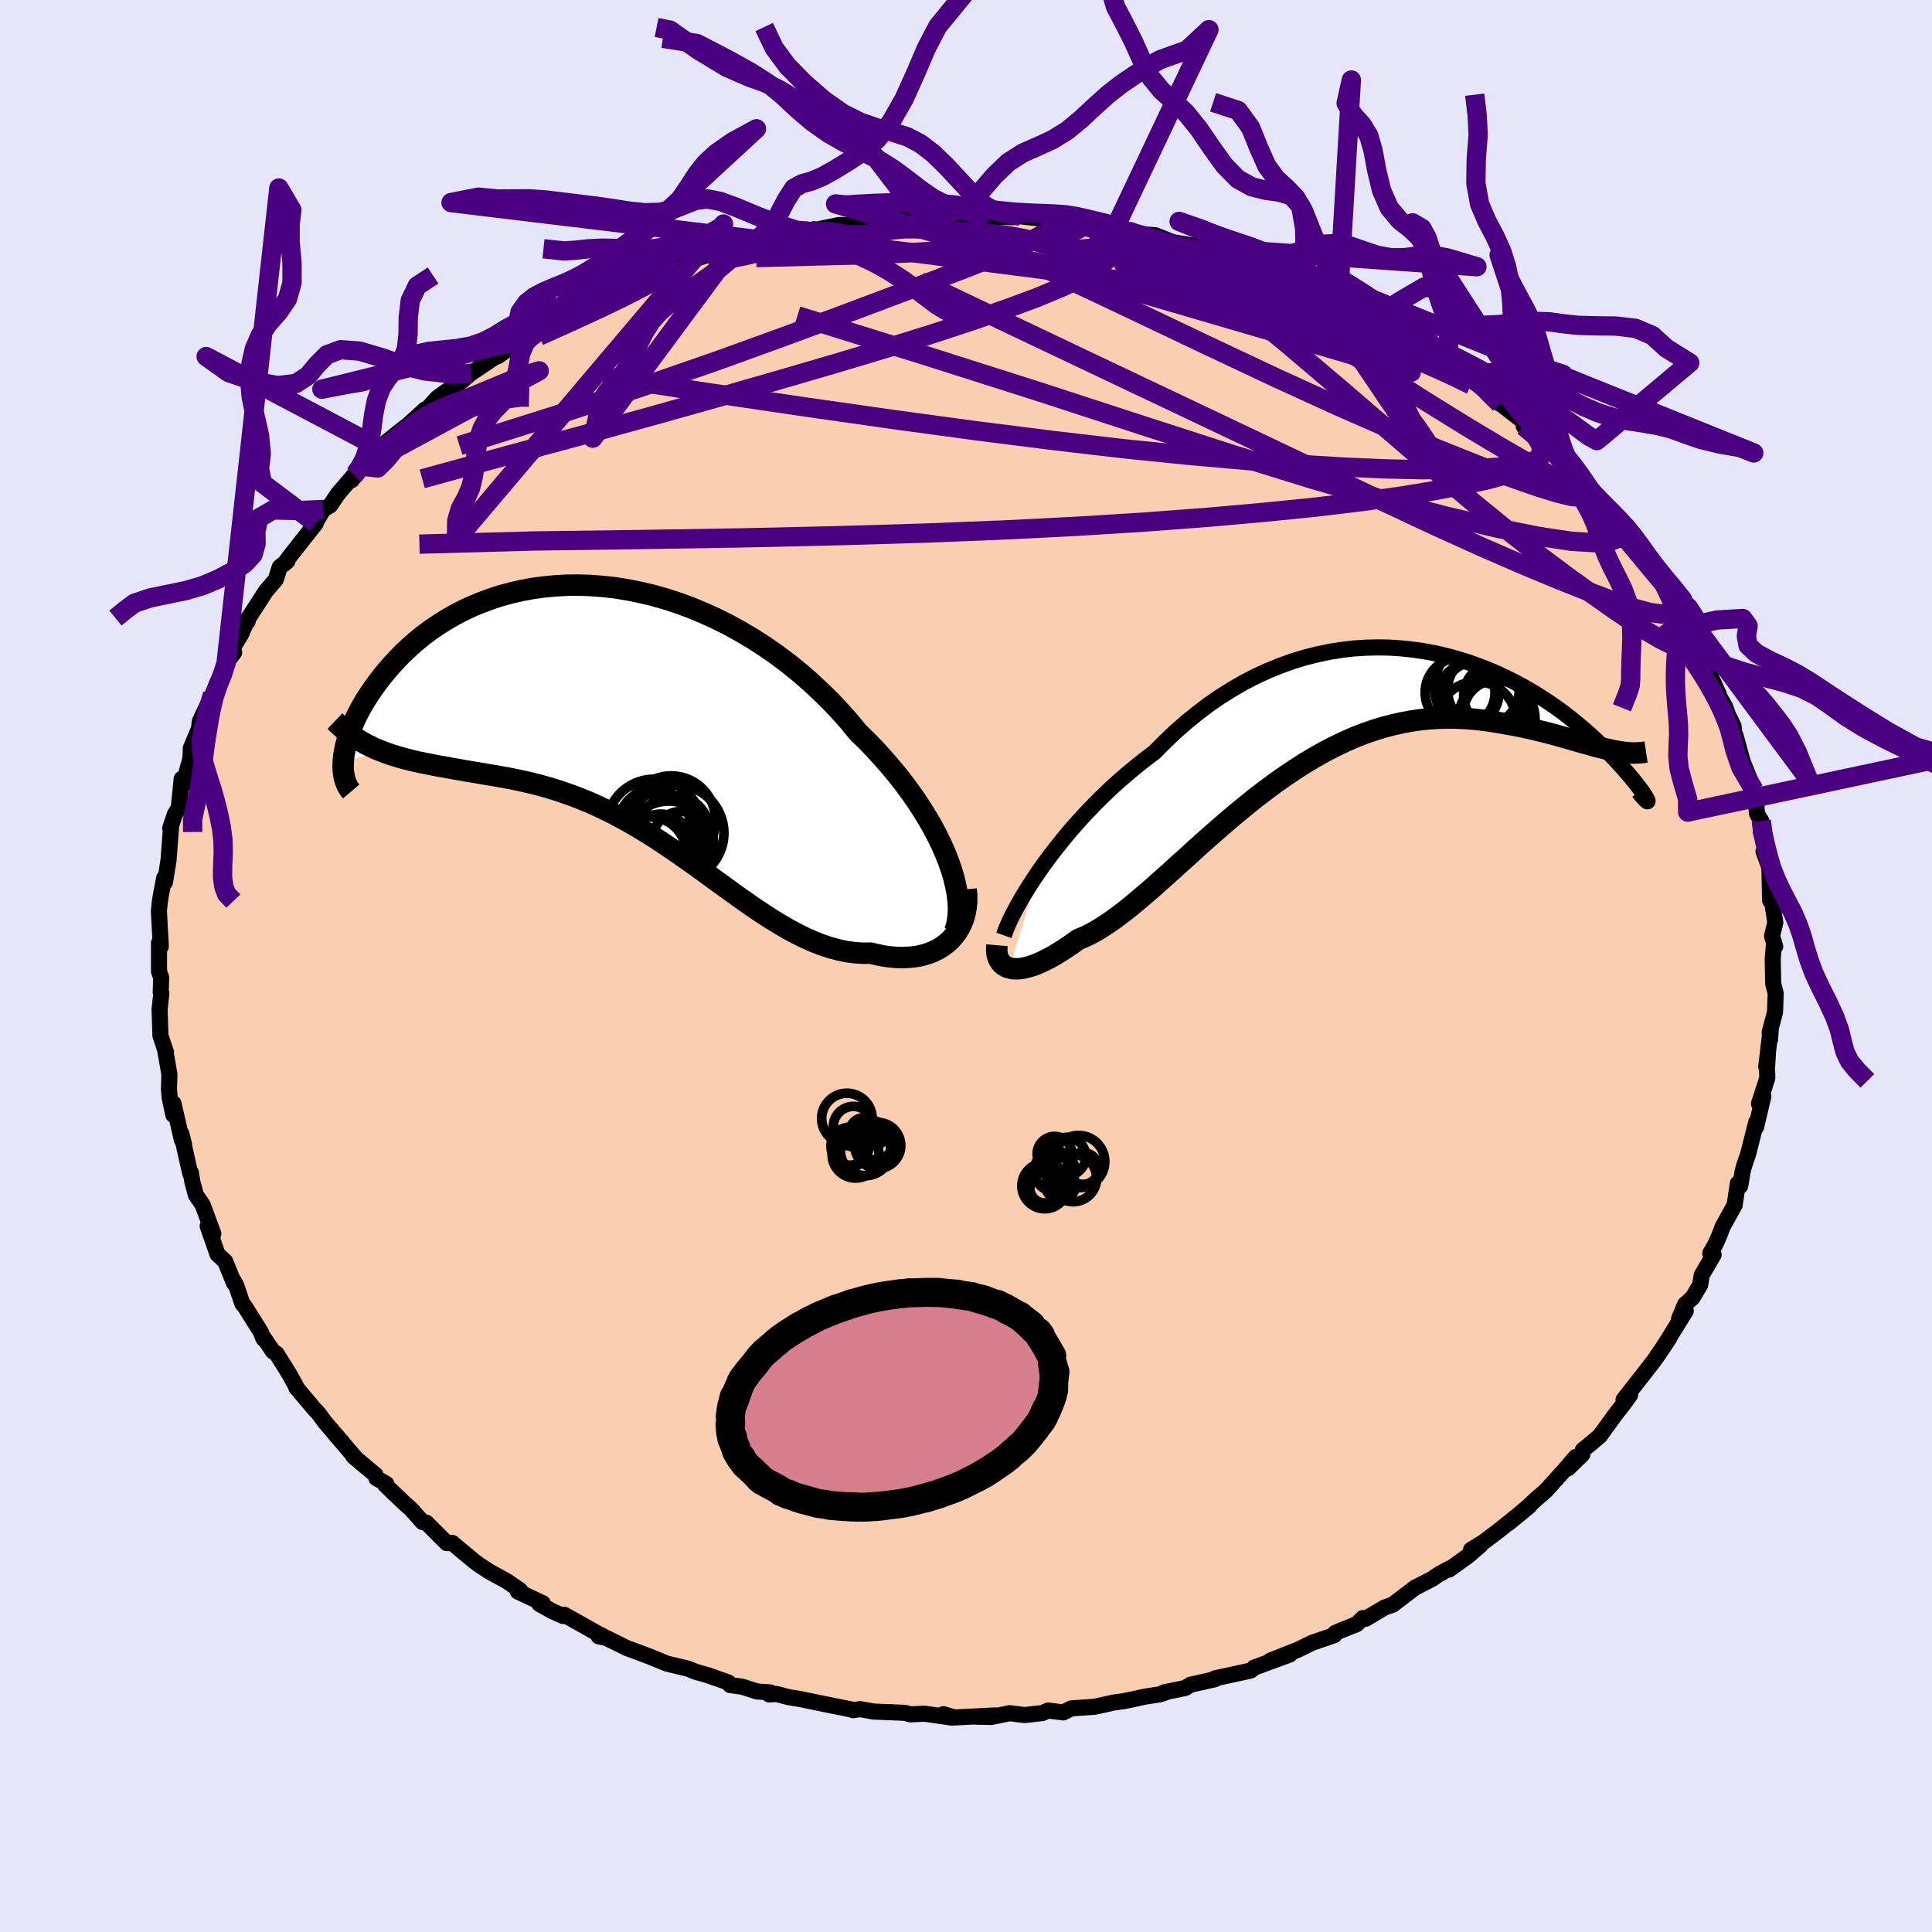 <svg viewBox="-100 -100 200 200" xmlns="http://www.w3.org/2000/svg" width="500" height="500" id="face-svg">
    <defs>
      <clipPath id="leftEyeClipPath">
        <polyline points="34.51,15.23 34.17,14.36 33.78,13.48 33.34,12.58 32.87,11.68 32.34,10.77 31.78,9.86 31.18,8.94 30.54,8.03 29.87,7.12 29.16,6.22 28.41,5.32 27.63,4.43 26.83,3.55 25.99,2.69 25.12,1.84 24.21,0.73 23.25,-0.35 22.25,-1.41 21.2,-2.43 20.12,-3.43 19.01,-4.39 17.86,-5.32 16.68,-6.2 15.47,-7.04 14.24,-7.83 12.99,-8.57 11.72,-9.27 10.44,-9.91 9.14,-10.5 7.84,-11.04 6.53,-11.52 5.22,-11.95 3.91,-12.32 2.6,-12.63 1.3,-12.89 0.01,-13.1 -1.27,-13.24 -2.53,-13.34 -3.78,-13.38 -5.01,-13.37 -6.21,-13.3 -7.39,-13.19 -8.55,-13.03 -9.68,-12.82 -10.78,-12.57 -11.85,-12.28 -12.88,-11.94 -13.88,-11.57 -14.85,-11.17 -15.78,-10.73 -16.68,-10.26 -17.54,-9.76 -18.36,-9.24 -19.15,-8.7 -19.9,-8.14 -20.61,-7.56 -21.28,-6.97 -21.91,-6.38 -22.51,-5.77 -23.08,-5.16 -23.61,-4.55 -24.11,-3.94 -24.57,-3.34 -25.01,-2.74 -25.41,-2.15 -25.79,-1.57 -26.13,-1 -26.45,-0.43 -26.74,0.13 -27,0.68 -27.23,1.22 -27.43,1.75 -27.61,2.26 -27.76,2.76 -27.89,3.24 -27.99,3.71 -28.07,4.16 -28.12,4.59 -28.15,5 -24.34,3.75 -23.8,3.96 -23.24,4.16 -22.66,4.34 -22.08,4.51 -21.47,4.67 -20.86,4.82 -20.23,4.96 -19.59,5.09 -18.94,5.22 -18.28,5.35 -17.6,5.47 -16.92,5.59 -16.23,5.71 -15.52,5.84 -14.8,5.96 -14.07,6.08 -13.33,6.21 -12.57,6.33 -11.8,6.47 -11.02,6.61 -10.23,6.77 -9.43,6.94 -8.62,7.13 -7.8,7.34 -6.98,7.57 -6.15,7.82 -5.31,8.1 -4.46,8.4 -3.62,8.72 -2.77,9.07 -1.91,9.45 -1.05,9.86 -0.19,10.28 0.67,10.74 1.54,11.22 2.4,11.72 3.27,12.25 4.14,12.8 5.01,13.37 5.87,13.95 6.74,14.55 7.61,15.16 8.48,15.78 9.35,16.41 10.21,17.04 11.08,17.67 11.95,18.3 12.81,18.92 13.68,19.53 14.54,20.13 15.4,20.7 16.27,21.26 17.13,21.78 17.99,22.28 18.85,22.74 19.7,23.16 20.56,23.54 21.41,23.87 22.26,24.15 23.11,24.38 23.95,24.56 24.79,24.67 25.63,24.73 26.46,24.72 27.12,24.88 27.77,25.01 28.42,25.1 29.04,25.16 29.66,25.18 30.26,25.16 30.84,25.11 31.4,25.03 31.94,24.9 32.46,24.74 32.96,24.54 33.44,24.3 33.88,24.03 34.3,23.72 34.69,23.37" />
      </clipPath>
      <clipPath id="rightEyeClipPath">
        <polyline points="-34.34,16.42 -33.75,15.59 -33.12,14.74 -32.46,13.89 -31.77,13.03 -31.05,12.16 -30.29,11.3 -29.51,10.45 -28.7,9.6 -27.86,8.76 -27,7.93 -26.11,7.12 -25.2,6.33 -24.27,5.56 -23.33,4.81 -22.36,4.08 -21.29,3 -20.2,1.96 -19.07,0.97 -17.92,0.04 -16.75,-0.85 -15.56,-1.67 -14.35,-2.43 -13.12,-3.14 -11.88,-3.78 -10.62,-4.36 -9.36,-4.87 -8.09,-5.33 -6.82,-5.72 -5.55,-6.04 -4.28,-6.31 -3.01,-6.51 -1.75,-6.66 -0.5,-6.74 0.74,-6.77 1.97,-6.75 3.19,-6.67 4.39,-6.54 5.57,-6.37 6.73,-6.15 7.86,-5.89 8.98,-5.58 10.06,-5.25 11.12,-4.87 12.16,-4.47 13.16,-4.04 14.13,-3.58 15.07,-3.11 15.98,-2.61 16.86,-2.1 17.7,-1.57 18.51,-1.04 19.29,-0.5 20.03,0.04 20.73,0.59 21.4,1.13 22.04,1.67 22.65,2.2 23.22,2.72 23.75,3.24 24.26,3.73 24.73,4.21 25.18,4.68 25.59,5.12 25.98,5.55 26.33,5.95 26.67,6.33 26.97,6.69 27.25,7.03 27.5,7.34 27.73,7.64 27.93,7.91 28.11,8.15 28.26,8.37 28.39,8.57 28.49,8.73 28.57,8.87 28.63,8.99 28.66,9.07 28.68,9.13 24.37,3.74 23.85,3.61 23.32,3.48 22.77,3.32 22.2,3.16 21.61,3 21,2.82 20.37,2.64 19.73,2.46 19.07,2.27 18.39,2.09 17.7,1.92 16.99,1.74 16.26,1.58 15.52,1.42 14.76,1.27 13.97,1.13 13.17,0.99 12.35,0.86 11.52,0.75 10.66,0.66 9.79,0.59 8.9,0.55 7.99,0.54 7.07,0.56 6.14,0.62 5.19,0.71 4.23,0.85 3.26,1.03 2.28,1.25 1.29,1.51 0.29,1.82 -0.71,2.17 -1.73,2.57 -2.74,3.02 -3.76,3.51 -4.79,4.04 -5.81,4.62 -6.84,5.23 -7.86,5.89 -8.89,6.58 -9.91,7.3 -10.92,8.05 -11.94,8.83 -12.94,9.64 -13.94,10.46 -14.93,11.3 -15.91,12.15 -16.88,13 -17.84,13.86 -18.78,14.72 -19.72,15.56 -20.63,16.39 -21.54,17.2 -22.42,17.99 -23.3,18.75 -24.15,19.47 -24.98,20.16 -25.8,20.8 -26.59,21.39 -27.37,21.92 -28.12,22.4 -28.85,22.82 -29.56,23.17 -30.25,23.46 -30.87,23.9 -31.47,24.31 -32.06,24.69 -32.62,25.04 -33.17,25.35 -33.7,25.62 -34.2,25.86 -34.68,26.06 -35.14,26.22 -35.58,26.35 -35.99,26.44 -36.38,26.49 -36.74,26.5 -37.07,26.48 -37.38,26.41" />
      </clipPath>
      <filter id="fuzzy">
        <feTurbulence id="turbulence" baseFrequency="0.05" numOctaves="3" type="noise" result="noise" />
        <feDisplacementMap in="SourceGraphic" in2="noise" scale="2" />
      </filter>
      <linearGradient id="rainbowGradient" x1="0%" y1="0%" x2="100%" y2="0%">
        <stop offset="0%" style="stop-color: [object Object]; stop-opacity: 1" />
        <stop offset="50%" style="stop-color: [object Object]; stop-opacity: 1" />
        <stop offset="100%" style="stop-color: [object Object]; stop-opacity: 1" />
      </linearGradient>
    </defs>
    <rect x="-100" y="-100" width="100%" height="100%" fill="rgb(230, 230, 250)" />
    <polyline id="faceContour" points="83.51,-0.75 83.56,1.84 83.82,2.83 83.75,4.78 83.2,6.84 83.23,7.63 83.32,6.38 82.84,10.41 83.01,9.1 82.92,10.56 82.95,11.6 82.09,14.25 82.54,13.5 81.79,16.67 81.81,16.15 80.97,19.45 80.54,20.72 80.38,21.33 80.23,22.28 80.14,22.78 79.9,22.51 79.57,24.75 78.34,26.96 77.98,27.91 77.6,28.77 77.05,29.73 77.39,29.9 76.16,32.01 76,33.01 75.21,34.34 74.43,35.04 73.82,36.51 74.51,35.71 72.46,39.01 71.5,40.48 72.8,38.53 71.21,40.87 69.92,42.53 68.07,44.89 68.75,44.4 68.05,45.37 67.28,46.35 65.61,48.65 64.6,49.5 63.85,50.11 63.81,50.55 62.35,51.98 63.12,50.83 61.93,52.21 60.01,54.33 58.99,55.21 58.1,56.04 56.17,57.67 58.31,55.91 55.11,58.48 53.54,59.66 52.28,60.43 53.26,59.96 51.97,61.07 50.01,62.48 50.02,62.38 48.82,63.05 48.29,63.43 46.46,64.37 44.17,66.12 43.35,66.4 41.38,67.57 41.08,67.5 40.45,68.13 38.78,68.8 38.21,69.05 38.13,69.27 35.83,70.06 34.36,70.78 31.5,71.91 33.51,71.28 29.83,72.63 29.85,72.64 29.46,72.94 25.75,73.75 25.75,73.84 23.25,74.4 22.7,74.74 20.5,75.19 20.7,75.19 20.07,75.4 18.48,75.64 17.51,75.86 16.23,76.12 15.33,76.24 13.27,76.69 10.9,76.85 10.07,77.27 8.5,77.07 7.9,77.34 6.06,77.54 4.51,77.35 2.62,77.74 1.03,77.71 3.06,77.58 -1.19,77.79 -2.35,77.45 -1.44,77.81 -4.31,77.4 -5.75,77.47 -6.34,77.31 -6.84,77.29 -9.55,77.18 -10.95,76.93 -11.71,77.04 -11.58,77.02 -14.81,76.37 -17.14,75.89 -18.36,75.69 -19.61,75.36 -20.38,75.41 -20.25,75.2 -21.64,75.1 -23.16,74.61 -24.41,74.44 -24.62,74.16 -26.72,73.42 -28,73.06 -28.78,72.74 -30.95,72.22 -32.81,71.46 -34.63,70.78 -35.12,70.6 -37.25,69.55 -38.03,69.39 -37.6,69.36 -37.93,69.21 -41.58,67.16 -41.71,67.29 -42.88,66.76 -44.16,66.04 -43.81,65.97 -46.4,64.75 -46.15,64.63 -47.52,63.69 -49.34,62.69 -50.41,61.99 -50.88,61.64 -52.15,60.59 -53.18,59.72 -53.75,59.74 -55.86,57.63 -56.26,57.56 -57.44,56.23 -58.16,55.59 -60.12,53.72 -60.01,53.61 -61.03,53.02 -61.13,52.68 -63.41,50.77 -63.23,50.89 -65.4,48.36 -64.53,49.35 -66.34,47.25 -67.05,46.29 -67.5,45.81 -69.33,43.64 -69.37,43.47 -70.12,42.13 -71.37,40.13 -71.73,39.91 -72.87,38.24 -72.72,38.59 -73.02,37.85 -74.63,35.29 -74.91,34.95 -75.57,33.02 -75.78,32.64 -75.78,32.82 -76.69,30.57 -77.48,29.85 -78.5,26.93 -78.01,28.04 -77.92,27.7 -79.03,24.71 -79.72,23.71 -80.1,22.3 -80.23,21.41 -80.31,21.47 -81.23,17.36 -80.95,18.44 -81.18,17.98 -82.04,14.22 -82.06,15.41 -82.44,13.61 -82.51,12.69 -82.46,11.26 -82.72,9.72 -82.87,8.94 -82.81,8.94 -83.39,7.22 -83.48,4.49 -83.3,2.85 -83.36,2.76 -83.32,1.18 -83.54,0.57 -83.54,-2.39 -83.35,-2.03 -83.45,-3.77 -83.55,-5.68 -83.47,-6.5 -83.34,-7.38 -83.19,-8.12 -83,-9.12 -82.92,-8.67 -82.55,-10.97 -82.29,-14.46 -82.38,-14.27 -81.89,-15.73 -81.5,-16.33 -81.19,-19.38 -81.06,-18.72 -80.3,-21.41 -80.25,-22.18 -80.25,-22.54 -78.84,-25.91 -79.39,-24.64 -79.31,-25.33 -77.99,-28.13 -77.51,-29.3 -77.12,-29.8 -76.6,-31.34 -75.76,-32.46 -76.14,-32.53 -75.02,-34.39 -74.33,-35.99 -74.36,-35.67 -74.4,-35.83 -72.48,-38.8 -71.45,-40.01 -71.04,-41.3 -70.24,-41.93 -70.57,-41.63 -70.02,-42.38 -67.31,-45.82 -67.55,-45.53 -66.53,-47.26 -65.82,-47.68 -65.02,-48.87 -63.35,-50.82 -63.6,-50.29 -62.45,-51.74 -61.9,-51.86 -60.41,-53.46 -60.3,-54 -58.05,-55.79 -58.35,-55.47 -56,-57.61 -55.98,-57.43 -54.75,-58.8 -54.26,-59.16 -52.91,-60.1 -52.93,-59.93 -51.24,-61.37 -50.53,-61.84 -48.69,-63.08 -48.49,-63.11 -46.33,-64.61 -45.83,-64.82 -45.12,-65.04 -41.7,-67.19 -44.46,-65.91 -41.33,-67.71 -41.74,-67.16 -40.07,-68.01 -37.63,-69.33 -38.64,-68.77 -36.39,-70.01 -35.6,-70.16 -33.52,-71.24 -32.42,-71.61 -31.45,-71.94 -30.6,-72.05 -29.29,-72.77 -25.69,-73.96 -26.65,-73.72 -24.96,-73.86 -24.42,-74.08 -24.21,-74.11 -21.58,-75.2 -18.9,-75.52 -16.97,-75.91 -16.35,-76.07 -15.73,-76.27 -16.41,-76.04 -13.13,-76.71 -12.34,-76.7 -10.93,-76.96 -8.44,-77.28 -8.05,-77.38 -5.25,-77.5 -4.47,-77.7 -3.23,-77.72 -3.03,-77.57 -1.73,-77.53 1.03,-77.51 3.44,-77.52 0.59,-77.68 4.82,-77.51 5.63,-77.61 8.04,-77.34 8.41,-77.42 11.23,-77.06 10.85,-76.86 11.93,-76.83 12.7,-76.92 14.27,-76.5 15.87,-76.26 15.71,-76.17 17.11,-76.16 17.93,-75.79 19.62,-75.64 21.44,-74.92 24.75,-74.38 25.07,-74.01 26.98,-73.48 28.04,-73.23 28.51,-73.01 31.39,-72.17 31.37,-72.13 32.08,-71.67 34.4,-70.74 35.83,-70.35 33.77,-71.23 35.89,-70.11 37.62,-69.22 39.83,-68.21 40.69,-67.72 41.76,-67.2 42.39,-66.82 43.17,-66.47 43.34,-66.38 46.83,-64.1 47.78,-63.72 48.03,-63.84 49.88,-62.28 50.2,-61.95 50.24,-61.96 53.31,-59.98 54.22,-59.11 54,-59.23 55.27,-58.2 54.87,-58.56 57.74,-56.34 57.74,-55.88 59.47,-54.68 60.11,-54.13 62.34,-51.95 62.25,-51.84 63.02,-50.94 63.95,-50.29 64.4,-49.29 64.58,-49.09 65.89,-47.79 67.13,-46.27 67.93,-45.45 68.74,-44.77 69,-44.12 69.63,-42.8 70.74,-41.25 72.25,-39.65 72.29,-39.47 73.51,-37.6 73.95,-36.34 74.75,-35.16 74.69,-34.76 75.27,-33.66 76.12,-32.03 76.11,-32.19 76.26,-32.09 76.95,-30.29 77.92,-28.14 77.67,-28.44 78.59,-26.83 78.88,-26 79.46,-24.83 79.59,-23.41 79.66,-23.86 80.4,-21.16 81.59,-18.2 81.76,-17.43 81.88,-15.81 82.01,-15.54 82.33,-15.02 82.29,-13.87 82.91,-11.78 82.56,-11.85 83.17,-10.2 83.24,-6.78 83.24,-8.47 83.41,-6.91 83.78,-4.5 83.44,-3.1 83.77,-2.03 83.65,-2.35 83.51,-0.75 83.56,1.84" fill="rgb(251, 206, 177)" stroke="black" stroke-width="1.667" stroke-linejoin="round" filter="url(#fuzzy)" />
    <g transform="translate(41.88 -26.21)">
      <polyline id="rightCountour" points="-34.34,16.42 -33.75,15.59 -33.12,14.74 -32.46,13.89 -31.77,13.03 -31.05,12.16 -30.29,11.3 -29.51,10.45 -28.7,9.6 -27.86,8.76 -27,7.93 -26.11,7.12 -25.2,6.33 -24.27,5.56 -23.33,4.81 -22.36,4.08 -21.29,3 -20.2,1.96 -19.07,0.97 -17.92,0.04 -16.75,-0.85 -15.56,-1.67 -14.35,-2.43 -13.12,-3.14 -11.88,-3.78 -10.62,-4.36 -9.36,-4.87 -8.09,-5.33 -6.82,-5.72 -5.55,-6.04 -4.28,-6.31 -3.01,-6.51 -1.75,-6.66 -0.5,-6.74 0.74,-6.77 1.97,-6.75 3.19,-6.67 4.39,-6.54 5.57,-6.37 6.73,-6.15 7.86,-5.89 8.98,-5.58 10.06,-5.25 11.12,-4.87 12.16,-4.47 13.16,-4.04 14.13,-3.58 15.07,-3.11 15.98,-2.61 16.86,-2.1 17.7,-1.57 18.51,-1.04 19.29,-0.5 20.03,0.04 20.73,0.59 21.4,1.13 22.04,1.67 22.65,2.2 23.22,2.72 23.75,3.24 24.26,3.73 24.73,4.21 25.18,4.68 25.59,5.12 25.98,5.55 26.33,5.95 26.67,6.33 26.97,6.69 27.25,7.03 27.5,7.34 27.73,7.64 27.93,7.91 28.11,8.15 28.26,8.37 28.39,8.57 28.49,8.73 28.57,8.87 28.63,8.99 28.66,9.07 28.68,9.13 24.37,3.74 23.85,3.61 23.32,3.48 22.77,3.32 22.2,3.16 21.61,3 21,2.82 20.37,2.64 19.73,2.46 19.07,2.27 18.39,2.09 17.7,1.92 16.99,1.74 16.26,1.58 15.52,1.42 14.76,1.27 13.97,1.13 13.17,0.99 12.35,0.86 11.52,0.75 10.66,0.66 9.79,0.59 8.9,0.55 7.99,0.54 7.07,0.56 6.14,0.62 5.19,0.71 4.23,0.85 3.26,1.03 2.28,1.25 1.29,1.51 0.29,1.82 -0.71,2.17 -1.73,2.57 -2.74,3.02 -3.76,3.51 -4.79,4.04 -5.81,4.62 -6.84,5.23 -7.86,5.89 -8.89,6.58 -9.91,7.3 -10.92,8.05 -11.94,8.83 -12.94,9.64 -13.94,10.46 -14.93,11.3 -15.91,12.15 -16.88,13 -17.84,13.86 -18.78,14.72 -19.72,15.56 -20.63,16.39 -21.54,17.2 -22.42,17.99 -23.3,18.75 -24.15,19.47 -24.98,20.16 -25.8,20.8 -26.59,21.39 -27.37,21.92 -28.12,22.4 -28.85,22.82 -29.56,23.17 -30.25,23.46 -30.87,23.9 -31.47,24.31 -32.06,24.69 -32.62,25.04 -33.17,25.35 -33.7,25.62 -34.2,25.86 -34.68,26.06 -35.14,26.22 -35.58,26.35 -35.99,26.44 -36.38,26.49 -36.74,26.5 -37.07,26.48 -37.38,26.41" fill="white" stroke="white" stroke-width="0" stroke-linejoin="round" filter="url(#fuzzy)" />
    </g>
    <g transform="translate(-36.32 -26.05)">
      <polyline id="leftCountour" points="34.51,15.23 34.17,14.36 33.78,13.48 33.34,12.58 32.87,11.68 32.34,10.77 31.78,9.86 31.18,8.94 30.54,8.03 29.87,7.12 29.16,6.22 28.41,5.32 27.63,4.43 26.83,3.55 25.99,2.69 25.12,1.84 24.21,0.73 23.25,-0.35 22.25,-1.41 21.2,-2.43 20.12,-3.43 19.01,-4.39 17.86,-5.32 16.68,-6.2 15.47,-7.04 14.24,-7.83 12.99,-8.57 11.72,-9.27 10.44,-9.91 9.14,-10.5 7.84,-11.04 6.53,-11.52 5.22,-11.95 3.91,-12.32 2.6,-12.63 1.3,-12.89 0.01,-13.1 -1.27,-13.24 -2.53,-13.34 -3.78,-13.38 -5.01,-13.37 -6.21,-13.3 -7.39,-13.19 -8.55,-13.03 -9.68,-12.82 -10.78,-12.57 -11.85,-12.28 -12.88,-11.94 -13.88,-11.57 -14.85,-11.17 -15.78,-10.73 -16.68,-10.26 -17.54,-9.76 -18.36,-9.24 -19.15,-8.7 -19.9,-8.14 -20.61,-7.56 -21.28,-6.97 -21.91,-6.38 -22.51,-5.77 -23.08,-5.16 -23.61,-4.55 -24.11,-3.94 -24.57,-3.34 -25.01,-2.74 -25.41,-2.15 -25.79,-1.57 -26.13,-1 -26.45,-0.43 -26.74,0.13 -27,0.68 -27.23,1.22 -27.43,1.75 -27.61,2.26 -27.76,2.76 -27.89,3.24 -27.99,3.71 -28.07,4.16 -28.12,4.59 -28.15,5 -24.34,3.75 -23.8,3.96 -23.24,4.16 -22.66,4.34 -22.08,4.51 -21.47,4.67 -20.86,4.82 -20.23,4.96 -19.59,5.09 -18.94,5.22 -18.28,5.35 -17.6,5.47 -16.92,5.59 -16.23,5.71 -15.52,5.84 -14.8,5.96 -14.07,6.08 -13.33,6.21 -12.57,6.33 -11.8,6.47 -11.02,6.61 -10.23,6.77 -9.43,6.94 -8.62,7.13 -7.8,7.34 -6.98,7.57 -6.15,7.82 -5.31,8.1 -4.46,8.4 -3.62,8.72 -2.77,9.07 -1.91,9.45 -1.05,9.86 -0.19,10.28 0.67,10.74 1.54,11.22 2.4,11.72 3.27,12.25 4.14,12.8 5.01,13.37 5.87,13.95 6.74,14.55 7.61,15.16 8.48,15.78 9.35,16.41 10.21,17.04 11.08,17.67 11.95,18.3 12.81,18.92 13.68,19.53 14.54,20.13 15.4,20.7 16.27,21.26 17.13,21.78 17.99,22.28 18.85,22.74 19.7,23.16 20.56,23.54 21.41,23.87 22.26,24.15 23.11,24.38 23.95,24.56 24.79,24.67 25.63,24.73 26.46,24.72 27.12,24.88 27.77,25.01 28.42,25.1 29.04,25.16 29.66,25.18 30.26,25.16 30.84,25.11 31.4,25.03 31.94,24.9 32.46,24.74 32.96,24.54 33.44,24.3 33.88,24.03 34.3,23.72 34.69,23.37" fill="white" stroke="white" stroke-width="0" stroke-linejoin="round" filter="url(#fuzzy)" />
    </g>
    <g transform="translate(41.88 -26.21)">
      <polyline id="rightUpper" points="-37.96,23.04 -37.8,22.59 -37.6,22.08 -37.35,21.52 -37.05,20.9 -36.7,20.24 -36.31,19.54 -35.88,18.8 -35.4,18.03 -34.89,17.24 -34.34,16.42 -33.75,15.59 -33.12,14.74 -32.46,13.89 -31.77,13.03 -31.05,12.16 -30.29,11.3 -29.51,10.45 -28.7,9.6 -27.86,8.76 -27,7.93 -26.11,7.12 -25.2,6.33 -24.27,5.56 -23.33,4.81 -22.36,4.08 -21.29,3 -20.2,1.96 -19.07,0.97 -17.92,0.04 -16.75,-0.85 -15.56,-1.67 -14.35,-2.43 -13.12,-3.14 -11.88,-3.78 -10.62,-4.36 -9.36,-4.87 -8.09,-5.33 -6.82,-5.72 -5.55,-6.04 -4.28,-6.31 -3.01,-6.51 -1.75,-6.66 -0.5,-6.74 0.74,-6.77 1.97,-6.75 3.19,-6.67 4.39,-6.54 5.57,-6.37 6.73,-6.15 7.86,-5.89 8.98,-5.58 10.06,-5.25 11.12,-4.87 12.16,-4.47 13.16,-4.04 14.13,-3.58 15.07,-3.11 15.98,-2.61 16.86,-2.1 17.7,-1.57 18.51,-1.04 19.29,-0.5 20.03,0.04 20.73,0.59 21.4,1.13 22.04,1.67 22.65,2.2 23.22,2.72 23.75,3.24 24.26,3.73 24.73,4.21 25.18,4.68 25.59,5.12 25.98,5.55 26.33,5.95 26.67,6.33 26.97,6.69 27.25,7.03 27.5,7.34 27.73,7.64 27.93,7.91 28.11,8.15 28.26,8.37 28.39,8.57 28.49,8.73 28.57,8.87 28.63,8.99 28.66,9.07 28.68,9.13 28.67,9.16 28.64,9.16 28.6,9.13 28.53,9.07 28.44,8.99 28.34,8.88 28.21,8.74 28.07,8.58 27.92,8.39 27.74,8.17" fill="none" stroke="black" stroke-width="1.667" stroke-linejoin="round" filter="url(#fuzzy)" />
      <polyline id="rightLower" points="-38.67,24.06 -38.7,24.41 -38.69,24.74 -38.65,25.05 -38.57,25.33 -38.45,25.59 -38.3,25.82 -38.12,26.02 -37.9,26.19 -37.66,26.32 -37.38,26.41 -37.07,26.48 -36.74,26.5 -36.38,26.49 -35.99,26.44 -35.58,26.35 -35.14,26.22 -34.68,26.06 -34.2,25.86 -33.7,25.62 -33.17,25.35 -32.62,25.04 -32.06,24.69 -31.47,24.31 -30.87,23.9 -30.25,23.46 -29.56,23.17 -28.85,22.82 -28.12,22.4 -27.37,21.92 -26.59,21.39 -25.8,20.8 -24.98,20.16 -24.15,19.47 -23.3,18.75 -22.42,17.99 -21.54,17.2 -20.63,16.39 -19.72,15.56 -18.78,14.72 -17.84,13.86 -16.88,13 -15.91,12.15 -14.93,11.3 -13.94,10.46 -12.94,9.64 -11.94,8.83 -10.92,8.05 -9.91,7.3 -8.89,6.58 -7.86,5.89 -6.84,5.23 -5.81,4.62 -4.79,4.04 -3.76,3.51 -2.74,3.02 -1.73,2.57 -0.71,2.17 0.29,1.82 1.29,1.51 2.28,1.25 3.26,1.03 4.23,0.85 5.19,0.71 6.14,0.62 7.07,0.56 7.99,0.54 8.9,0.55 9.79,0.59 10.66,0.66 11.52,0.75 12.35,0.86 13.17,0.99 13.97,1.13 14.76,1.27 15.52,1.42 16.26,1.58 16.99,1.74 17.7,1.92 18.39,2.09 19.07,2.27 19.73,2.46 20.37,2.64 21,2.82 21.61,3 22.2,3.16 22.77,3.32 23.32,3.48 23.85,3.61 24.37,3.74 24.86,3.85 25.34,3.95 25.8,4.03 26.24,4.09 26.67,4.13 27.07,4.16 27.46,4.16 27.83,4.14 28.18,4.11 28.52,4.06" fill="none" stroke="black" stroke-width="2.222" stroke-linejoin="round" filter="url(#fuzzy)" />
      <circle r="4.094" cx="10.988" cy="0.865" stroke="black" fill="none" stroke-width="1.0" filter="url(#fuzzy)" clip-path="url(#rightEyeClipPath)" /><circle r="3.618" cx="9.268" cy="-2.105" stroke="black" fill="none" stroke-width="1.0" filter="url(#fuzzy)" clip-path="url(#rightEyeClipPath)" /><circle r="3.344" cx="12.983" cy="-1.775" stroke="black" fill="none" stroke-width="1.0" filter="url(#fuzzy)" clip-path="url(#rightEyeClipPath)" /><circle r="3.422" cx="13.038" cy="0.02" stroke="black" fill="none" stroke-width="1.0" filter="url(#fuzzy)" clip-path="url(#rightEyeClipPath)" /><circle r="4.188" cx="11.353" cy="-1.24" stroke="black" fill="none" stroke-width="1.0" filter="url(#fuzzy)" clip-path="url(#rightEyeClipPath)" /><circle r="3.97" cx="13.058" cy="0.62" stroke="black" fill="none" stroke-width="1.0" filter="url(#fuzzy)" clip-path="url(#rightEyeClipPath)" /><circle r="4.866" cx="11.473" cy="-2.675" stroke="black" fill="none" stroke-width="1.0" filter="url(#fuzzy)" clip-path="url(#rightEyeClipPath)" /><circle r="3.108" cx="10.163" cy="-1.94" stroke="black" fill="none" stroke-width="1.0" filter="url(#fuzzy)" clip-path="url(#rightEyeClipPath)" /><circle r="3.714" cx="11.678" cy="-2.355" stroke="black" fill="none" stroke-width="1.0" filter="url(#fuzzy)" clip-path="url(#rightEyeClipPath)" /><circle r="3.17" cx="12.833" cy="-0.86" stroke="black" fill="none" stroke-width="1.0" filter="url(#fuzzy)" clip-path="url(#rightEyeClipPath)" />
      </g>
    <g transform="translate(-36.32 -26.05)">
      <polyline id="leftUpper" points="35.16,22.45 35.34,21.89 35.46,21.29 35.53,20.65 35.54,19.97 35.5,19.25 35.4,18.5 35.25,17.72 35.06,16.91 34.81,16.08 34.51,15.23 34.17,14.36 33.78,13.48 33.34,12.58 32.87,11.68 32.34,10.77 31.78,9.86 31.18,8.94 30.54,8.03 29.87,7.12 29.16,6.22 28.41,5.32 27.63,4.43 26.83,3.55 25.99,2.69 25.12,1.84 24.21,0.73 23.25,-0.35 22.25,-1.41 21.2,-2.43 20.12,-3.43 19.01,-4.39 17.86,-5.32 16.68,-6.2 15.47,-7.04 14.24,-7.83 12.99,-8.57 11.72,-9.27 10.44,-9.91 9.14,-10.5 7.84,-11.04 6.53,-11.52 5.22,-11.95 3.91,-12.32 2.6,-12.63 1.3,-12.89 0.01,-13.1 -1.27,-13.24 -2.53,-13.34 -3.78,-13.38 -5.01,-13.37 -6.21,-13.3 -7.39,-13.19 -8.55,-13.03 -9.68,-12.82 -10.78,-12.57 -11.85,-12.28 -12.88,-11.94 -13.88,-11.57 -14.85,-11.17 -15.78,-10.73 -16.68,-10.26 -17.54,-9.76 -18.36,-9.24 -19.15,-8.7 -19.9,-8.14 -20.61,-7.56 -21.28,-6.97 -21.91,-6.38 -22.51,-5.77 -23.08,-5.16 -23.61,-4.55 -24.11,-3.94 -24.57,-3.34 -25.01,-2.74 -25.41,-2.15 -25.79,-1.57 -26.13,-1 -26.45,-0.43 -26.74,0.13 -27,0.68 -27.23,1.22 -27.43,1.75 -27.61,2.26 -27.76,2.76 -27.89,3.24 -27.99,3.71 -28.07,4.16 -28.12,4.59 -28.15,5 -28.16,5.39 -28.15,5.77 -28.11,6.12 -28.05,6.45 -27.98,6.76 -27.88,7.04 -27.77,7.31 -27.64,7.56 -27.49,7.78 -27.32,7.98" fill="none" stroke="black" stroke-width="2.222" stroke-linejoin="round" filter="url(#fuzzy)" />
      <polyline id="leftLower" points="36.33,18.11 36.39,18.76 36.39,19.38 36.33,19.99 36.23,20.56 36.08,21.11 35.88,21.63 35.64,22.11 35.36,22.57 35.04,22.98 34.69,23.37 34.3,23.72 33.88,24.03 33.44,24.3 32.96,24.54 32.46,24.74 31.94,24.9 31.4,25.03 30.84,25.11 30.26,25.16 29.66,25.18 29.04,25.16 28.42,25.1 27.77,25.01 27.12,24.88 26.46,24.72 25.63,24.73 24.79,24.67 23.95,24.56 23.11,24.38 22.26,24.15 21.41,23.87 20.56,23.54 19.7,23.16 18.85,22.74 17.99,22.28 17.13,21.78 16.27,21.26 15.4,20.7 14.54,20.13 13.68,19.53 12.81,18.92 11.95,18.3 11.08,17.67 10.21,17.04 9.35,16.41 8.48,15.78 7.61,15.16 6.74,14.55 5.87,13.95 5.01,13.37 4.14,12.8 3.27,12.25 2.4,11.72 1.54,11.22 0.67,10.74 -0.19,10.28 -1.05,9.86 -1.91,9.45 -2.77,9.07 -3.62,8.72 -4.46,8.4 -5.31,8.1 -6.15,7.82 -6.98,7.57 -7.8,7.34 -8.62,7.13 -9.43,6.94 -10.23,6.77 -11.02,6.61 -11.8,6.47 -12.57,6.33 -13.33,6.21 -14.07,6.08 -14.8,5.96 -15.52,5.84 -16.23,5.71 -16.92,5.59 -17.6,5.47 -18.28,5.35 -18.94,5.22 -19.59,5.09 -20.23,4.96 -20.86,4.82 -21.47,4.67 -22.08,4.51 -22.66,4.34 -23.24,4.16 -23.8,3.96 -24.34,3.75 -24.88,3.53 -25.39,3.28 -25.9,3.03 -26.38,2.75 -26.86,2.45 -27.32,2.14 -27.76,1.81 -28.19,1.46 -28.6,1.09 -29.01,0.7" fill="none" stroke="black" stroke-width="2.222" stroke-linejoin="round" filter="url(#fuzzy)" />
      <circle r="3.722" cx="4.051" cy="11.464" stroke="black" fill="none" stroke-width="1.0" filter="url(#fuzzy)" clip-path="url(#leftEyeClipPath)" /><circle r="4.93" cx="4.026" cy="11.644" stroke="black" fill="none" stroke-width="1.0" filter="url(#fuzzy)" clip-path="url(#leftEyeClipPath)" /><circle r="3.07" cx="6.876" cy="13.119" stroke="black" fill="none" stroke-width="1.0" filter="url(#fuzzy)" clip-path="url(#leftEyeClipPath)" /><circle r="4.396" cx="4.241" cy="12.614" stroke="black" fill="none" stroke-width="1.0" filter="url(#fuzzy)" clip-path="url(#leftEyeClipPath)" /><circle r="3.822" cx="3.566" cy="14.439" stroke="black" fill="none" stroke-width="1.0" filter="url(#fuzzy)" clip-path="url(#leftEyeClipPath)" /><circle r="3.148" cx="4.716" cy="13.474" stroke="black" fill="none" stroke-width="1.0" filter="url(#fuzzy)" clip-path="url(#leftEyeClipPath)" /><circle r="4.984" cx="6.271" cy="12.289" stroke="black" fill="none" stroke-width="1.0" filter="url(#fuzzy)" clip-path="url(#leftEyeClipPath)" /><circle r="4.654" cx="5.561" cy="13.624" stroke="black" fill="none" stroke-width="1.0" filter="url(#fuzzy)" clip-path="url(#leftEyeClipPath)" /><circle r="3.674" cx="6.081" cy="12.084" stroke="black" fill="none" stroke-width="1.0" filter="url(#fuzzy)" clip-path="url(#leftEyeClipPath)" /><circle r="4.592" cx="5.801" cy="10.959" stroke="black" fill="none" stroke-width="1.0" filter="url(#fuzzy)" clip-path="url(#leftEyeClipPath)" />
    </g>
    <g id="hairs">
      <polyline points="12.7,-76.92 13.99,-76.57 14.74,-76.29 15.13,-76.01 15.35,-75.64 15.47,-75.17 15.44,-74.58 15.19,-73.88 14.59,-73.09 13.57,-72.23 12.06,-71.31 10.04,-70.32 7.51,-69.26 4.45,-68.12 0.87,-66.87 -3.26,-65.51 -7.96,-64.04 -13.22,-62.46 -19.04,-60.76 -25.37,-58.94 -32.21,-57.02 -39.56,-54.99 -47.53,-52.84 -56.29,-50.43" fill="none" stroke="rgb(75, 0, 130)" stroke-width="2" stroke-linejoin="round" filter="url(#fuzzy)" /><polyline points="72.29,-39.47 73.05,-38 73.21,-37.08 72.87,-36.58 72.07,-36.43 70.83,-36.59 69.13,-37.05 66.98,-37.79 64.35,-38.79 61.22,-40.04 57.56,-41.56 53.36,-43.39 48.57,-45.56 43.16,-48.09 37.08,-50.98 30.27,-54.22 22.71,-57.81 14.4,-61.75 5.31,-66.07 -4.75,-70.85" fill="none" stroke="rgb(75, 0, 130)" stroke-width="2" stroke-linejoin="round" filter="url(#fuzzy)" /><polyline points="8.04,-77.34 8.74,-77.24 9.2,-76.93 9.04,-76.51 8.33,-75.97 7.11,-75.29 5.36,-74.45 2.99,-73.43 -0.02,-72.23 -3.71,-70.82 -8.08,-69.17 -13.16,-67.26 -19.03,-65.09 -25.8,-62.64 -33.58,-59.94 -42.45,-57.01 -52.43,-53.87" fill="none" stroke="rgb(75, 0, 130)" stroke-width="2" stroke-linejoin="round" filter="url(#fuzzy)" /><polyline points="11.23,-77.06 11.48,-76.84 12.56,-76.52 14.14,-76.02 16.04,-75.36 18.13,-74.58 20.39,-73.7 22.85,-72.71 25.53,-71.62 28.42,-70.44 31.43,-69.19 34.46,-67.92 37.38,-66.69 40.11,-65.52 42.62,-64.45 44.89,-63.48 46.95,-62.61 48.81,-61.8 50.55,-61 52.29,-60.15" fill="none" stroke="rgb(75, 0, 130)" stroke-width="2" stroke-linejoin="round" filter="url(#fuzzy)" /><polyline points="-41.74,-67.16 -40.1,-68.01 -38.76,-68.7 -37.58,-69.28 -36.4,-69.83 -35.2,-70.37 -34.03,-70.87 -32.97,-71.3 -32.04,-71.65 -31.27,-71.92 -30.7,-72.1 -30.36,-72.16 -30.3,-72.1 -30.52,-71.91 -31.03,-71.59 -31.78,-71.17 -32.77,-70.63 -34.04,-69.97 -35.7,-69.12 -37.91,-68.06 -40.74,-66.76 -44.2,-65.2" fill="none" stroke="rgb(75, 0, 130)" stroke-width="2" stroke-linejoin="round" filter="url(#fuzzy)" /><polyline points="63.95,-50.29 64.21,-49.61 64.3,-49.12 64.19,-48.72 63.69,-48.52 62.69,-48.6 61.14,-48.98 59.01,-49.65 56.29,-50.6 52.94,-51.87 48.89,-53.49 44.07,-55.52 38.46,-57.98 32.07,-60.9 24.85,-64.3 16.66,-68.2 7.28,-72.63" fill="none" stroke="rgb(75, 0, 130)" stroke-width="2" stroke-linejoin="round" filter="url(#fuzzy)" /><polyline points="8.04,-77.34 8.93,-77.29 9.92,-77.14 10.67,-77 11.23,-76.88 11.64,-76.75 11.89,-76.61 11.9,-76.46 11.68,-76.29 11.23,-76.1 10.56,-75.88 9.64,-75.63 8.38,-75.35 6.67,-75.04 4.37,-74.72 1.43,-74.39 -2.12,-74.08 -6.21,-73.81 -10.78,-73.62 -15.86,-73.49 -21.71,-73.33" fill="none" stroke="rgb(75, 0, 130)" stroke-width="2" stroke-linejoin="round" filter="url(#fuzzy)" /><polyline points="-24.42,-74.08 -23.2,-74.33 -20.71,-74.64 -17.76,-74.79 -14.69,-74.75 -11.57,-74.53 -8.28,-74.18 -4.71,-73.74 -0.8,-73.23 3.4,-72.69 7.84,-72.12 12.42,-71.5 17.06,-70.84 21.66,-70.15 26.11,-69.46 30.32,-68.82 34.27,-68.24 38.2,-67.63" fill="none" stroke="rgb(75, 0, 130)" stroke-width="2" stroke-linejoin="round" filter="url(#fuzzy)" /><polyline points="67.93,-45.45 68.23,-44.89 67.82,-44.4 66.81,-44 65.15,-43.82 62.71,-43.96 59.36,-44.46 55.02,-45.32 49.65,-46.58 43.26,-48.25 35.88,-50.38 27.52,-52.97 18.11,-56.01 7.53,-59.46 -4.33,-63.23 -17.45,-67.31" fill="none" stroke="rgb(75, 0, 130)" stroke-width="2" stroke-linejoin="round" filter="url(#fuzzy)" /><polyline points="63.02,-50.94 63.61,-50.35 63.82,-49.92 63.79,-49.63 63.53,-49.51 62.94,-49.63 61.88,-50.09 60.27,-50.92 58.07,-52.15 55.27,-53.77 51.83,-55.83 47.71,-58.38 42.8,-61.51 36.99,-65.27 30.1,-69.71" fill="none" stroke="rgb(75, 0, 130)" stroke-width="2" stroke-linejoin="round" filter="url(#fuzzy)" /><polyline points="8.04,-77.34 9.03,-77.26 10.34,-77.04 11.62,-76.79 12.94,-76.52 14.36,-76.23 15.84,-75.91 17.35,-75.59 18.85,-75.26 20.35,-74.92 21.87,-74.57 23.41,-74.22 24.9,-73.86 26.25,-73.53 27.35,-73.25 28.14,-73.07 28.56,-72.97 28.6,-72.98 28.27,-73.09 27.53,-73.32 26.34,-73.67 24.53,-74.18" fill="none" stroke="rgb(75, 0, 130)" stroke-width="2" stroke-linejoin="round" filter="url(#fuzzy)" /><polyline points="35.89,-70.11 37.55,-69.27 38.91,-68.58 39.86,-68.06 40.47,-67.67 40.86,-67.35 41.09,-67.05 41.19,-66.76 41.08,-66.51 40.69,-66.33 39.94,-66.25 38.81,-66.29 37.28,-66.43 35.37,-66.68 33.04,-67.06 30.27,-67.58 27.03,-68.25 23.32,-69.08 19.15,-70.05 14.49,-71.16 9.27,-72.38 3.37,-73.75 -3.26,-75.3" fill="none" stroke="rgb(75, 0, 130)" stroke-width="2" stroke-linejoin="round" filter="url(#fuzzy)" /><polyline points="35.83,-70.35 35.28,-70.5 36.34,-69.89 37.97,-69.02 39.67,-68.11 41.25,-67.27 42.64,-66.51 43.87,-65.83 44.98,-65.22 45.98,-64.65 46.85,-64.18 47.48,-63.83 47.76,-63.68 47.59,-63.79 46.87,-64.19 45.63,-64.92 44.09,-65.84" fill="none" stroke="rgb(75, 0, 130)" stroke-width="2" stroke-linejoin="round" filter="url(#fuzzy)" /><polyline points="34.4,-70.74 34.95,-70.62 35.36,-70.43 36.22,-69.98 37.33,-69.41 38.41,-68.85 39.32,-68.36 39.99,-67.98 40.44,-67.67 40.69,-67.42 40.75,-67.24 40.59,-67.12 40.15,-67.09 39.4,-67.17 38.33,-67.37 36.94,-67.69 35.25,-68.13 33.23,-68.7 30.85,-69.42 28.08,-70.31 24.92,-71.38 21.37,-72.61 17.41,-74.01 12.88,-75.61" fill="none" stroke="rgb(75, 0, 130)" stroke-width="2" stroke-linejoin="round" filter="url(#fuzzy)" /><polyline points="57.74,-55.88 58.95,-54.85 59.54,-53.87 59.55,-52.97 58.98,-52.2 57.86,-51.54 56.23,-50.95 54.14,-50.37 51.58,-49.8 48.55,-49.22 45.01,-48.64 40.92,-48.07 36.25,-47.51 31,-46.98 25.15,-46.46 18.71,-45.97 11.67,-45.53 3.99,-45.14 -4.35,-44.81 -13.39,-44.54 -23.12,-44.32 -33.54,-44.15 -44.65,-44 -56.58,-43.67" fill="none" stroke="rgb(75, 0, 130)" stroke-width="2" stroke-linejoin="round" filter="url(#fuzzy)" /><polyline points="57.74,-55.88 58.98,-54.88 59.65,-53.97 59.8,-53.19 59.41,-52.6 58.5,-52.18 57.13,-51.87 55.31,-51.65 53.05,-51.49 50.34,-51.4 47.14,-51.38 43.42,-51.46 39.14,-51.65 34.3,-51.94 28.87,-52.35 22.88,-52.88 16.3,-53.55 9.11,-54.39 1.26,-55.38 -7.31,-56.54 -16.63,-57.87 -26.73,-59.36 -37.53,-61.03" fill="none" stroke="rgb(75, 0, 130)" stroke-width="2" stroke-linejoin="round" filter="url(#fuzzy)" /><polyline points="74.75,-35.16 74.86,-34.58 75.07,-33.92 75.17,-33.44 75.09,-33.14 74.86,-32.96 74.46,-32.89 73.85,-32.98 73.02,-33.27 71.94,-33.8 70.6,-34.58 68.99,-35.61 67.11,-36.88 64.95,-38.4 62.46,-40.19 59.63,-42.3 56.4,-44.82 52.74,-47.79 48.64,-51.24 44.08,-55.16 39,-59.53 33.3,-64.36 26.82,-69.7" fill="none" stroke="rgb(75, 0, 130)" stroke-width="2" stroke-linejoin="round" filter="url(#fuzzy)" /><polyline points="-32.03,-97.16 -30.64,-96.88 -27.65,-94.77 -24.75,-93.02 -22.46,-92.02 -20.74,-91.4 -19.31,-90.71 -17.93,-89.87 -16.46,-89 -14.87,-88.18 -13.16,-87.24 -11.36,-85.87 -9.49,-83.86 -7.62,-81.4 -5.87,-79.13 -4.4,-77.9 -3.23,-77.72 -3.23,-77.72 -2.58,-77.79 -1.27,-78.1 0.19,-78.9 1.59,-80.25 2.95,-81.83 4.38,-83.2 5.88,-84.16 7.43,-84.84 8.98,-85.55 10.49,-86.49 11.93,-87.68 13.32,-88.98 14.68,-90.2 16.03,-91.26 17.4,-92.19 18.76,-93.06 20.07,-93.81 21.36,-94.28 22.87,-94.81 25.15,-96.93 13.48,-72.3 12.38,-72.97 11.52,-73.39 10.7,-73.73 9.76,-74.1 8.67,-74.52 7.45,-74.92 6.14,-75.27 4.81,-75.53 3.51,-75.72 2.23,-75.84 0.99,-75.92 -0.25,-75.99 -1.48,-76.05 -2.68,-76.14 -3.89,-76.23 -5.11,-76.31 -6.38,-76.31 -7.73,-76.18 -9.16,-75.93 -10.64,-75.69 -12.2,-75.7 -13.96,-76.02 -16.41,-76.04" fill="none" stroke="rgb(75, 0, 130)" stroke-width="2" stroke-linejoin="round" filter="url(#fuzzy)" /><polyline points="-16.35,-76.07 -17.53,-76.16 -19.53,-76.81 -21.75,-77.69 -23.76,-78.53 -25.43,-79.15 -26.79,-79.41 -27.96,-79.26 -29.09,-78.82 -30.32,-78.33 -31.71,-78.02 -33.25,-77.98 -34.9,-78.15 -36.61,-78.42 -38.33,-78.67 -40.07,-78.88 -41.8,-79.09 -43.51,-79.3 -45.17,-79.42 -46.79,-79.41 -48.47,-79.4 -50.48,-79.59 -53.31,-79.03 -21.58,-75.2 -19.76,-77.08 -18.65,-79.23 -17.83,-80.51 -16.98,-80.98 -16,-81.25 -14.87,-81.72 -13.58,-82.44 -12.18,-83.3 -10.7,-84.28 -9.19,-85.58 -7.75,-87.4 -6.41,-89.76 -5.2,-92.44 -4.09,-95.04 -2.9,-97.31 -1.27,-99.29 1.36,-102.47" fill="none" stroke="rgb(75, 0, 130)" stroke-width="2" stroke-linejoin="round" filter="url(#fuzzy)" /><polyline points="-21.58,-75.2 -23.19,-74.06 -24.09,-73.42 -24.81,-72.82 -25.57,-72.17 -26.47,-71.47 -27.5,-70.75 -28.58,-70.03 -29.67,-69.32 -30.72,-68.58 -31.69,-67.74 -32.57,-66.75 -33.32,-65.57 -33.96,-64.27 -34.56,-62.96 -35.18,-61.78 -35.86,-60.82 -36.57,-60.05 -37.22,-59.35 -37.69,-58.57 -37.99,-57.53 -38.28,-56.1 -38.63,-54.64 -24.21,-74.11 -24.66,-74.29 -25.55,-74.87 -26.65,-75.44 -27.86,-75.59 -29.11,-75.27 -30.39,-74.76 -31.7,-74.34 -33.09,-74.16 -34.56,-74.18 -36.11,-74.28 -37.67,-74.31 -39.14,-74.24 -40.41,-74.1 -41.61,-74.02 -43.74,-74.25" fill="none" stroke="rgb(75, 0, 130)" stroke-width="2" stroke-linejoin="round" filter="url(#fuzzy)" /><polyline points="82.33,-15.02 82.49,-13.77 82.76,-12.54 83.06,-11.34 83.42,-10.13 83.88,-8.95 84.42,-7.8 85.02,-6.65 85.62,-5.49 86.13,-4.31 86.54,-3.12 86.88,-1.91 87.27,-0.62 87.79,0.78 88.48,2.26 89.25,3.79 89.93,5.27 90.42,6.61 90.71,7.8 90.99,8.87 91.47,9.88 92.25,10.82 93.31,11.89" fill="none" stroke="rgb(75, 0, 130)" stroke-width="2" stroke-linejoin="round" filter="url(#fuzzy)" /><polyline points="-26.65,-73.72 -25.23,-73.33 -24.12,-73.29 -22.85,-73.53 -21.35,-73.89 -19.8,-74.24 -18.35,-74.49 -17.08,-74.62 -15.94,-74.63 -14.83,-74.55 -13.66,-74.35 -12.37,-74.01 -10.98,-73.5 -9.52,-72.82 -8.04,-71.99 -6.6,-71.07 -5.27,-70.13 -4.09,-69.24 -3.06,-68.46 -2.09,-67.86 -0.92,-67.4 0.89,-66.71" fill="none" stroke="rgb(75, 0, 130)" stroke-width="2" stroke-linejoin="round" filter="url(#fuzzy)" /><polyline points="-41.74,-67.16 -42.82,-68.27 -43.52,-67.83 -44.33,-67.37 -45.38,-67 -46.51,-66.55 -47.62,-65.95 -48.73,-65.26 -49.91,-64.64 -51.24,-64.18 -52.7,-63.92 -54.21,-63.77 -55.63,-63.62 -56.87,-63.34 -57.92,-62.86 -58.87,-62.24 -59.86,-61.57 -61.01,-60.97 -62.42,-60.49 -64.19,-60.19 -66.68,-59.71 -45.12,-65.04 -43.52,-66.27 -43.02,-67.02 -42.47,-67.73 -41.71,-68.45 -40.81,-69.17 -39.84,-69.88 -38.81,-70.54 -37.71,-71.15 -36.54,-71.7 -35.32,-72.2 -34.06,-72.66 -32.8,-73.09 -31.52,-73.53 -30.23,-73.99 -28.96,-74.5 -27.77,-75.07 -26.77,-75.63 -25.99,-76.13 -25.39,-76.48 -25.1,-76.81 -52.74,-44.18 -52.72,-46.07 -52.35,-47.35 -51.77,-48.4 -51.28,-49.5 -50.98,-50.76 -50.82,-52.11 -50.68,-53.41 -50.45,-54.58 -50.1,-55.62 -49.61,-56.55 -48.97,-57.38 -48.19,-58.19 -47.4,-59.09 -46.77,-60.29 -46.39,-61.83 -46.1,-63.4 -45.64,-64.5 -45.12,-65.04 -21.69,-86.67 -24.15,-85.33 -25.86,-84.14 -26.99,-83.09 -27.83,-82.03 -28.6,-80.84 -29.45,-79.58 -30.42,-78.38 -31.52,-77.32 -32.68,-76.43 -33.86,-75.62 -35.02,-74.83 -36.15,-74.02 -37.26,-73.2 -38.36,-72.42 -39.46,-71.73 -40.57,-71.14 -41.68,-70.64 -42.77,-70.2 -43.77,-69.77 -44.67,-69.29 -45.48,-68.65 -46.17,-67.69 -46.47,-66.15 -46.33,-64.61" fill="none" stroke="rgb(75, 0, 130)" stroke-width="2" stroke-linejoin="round" filter="url(#fuzzy)" /><polyline points="-51.24,-61.37 -53.07,-61.24 -54.58,-61.45 -56.05,-61.6 -57.99,-62.1 -60.37,-62.94 -62.76,-63.65 -64.74,-63.8 -66.15,-63.28 -67.16,-62.26 -68.1,-61.13 -69.36,-60.3 -71.25,-60.08 -73.74,-60.54 -76.33,-61.43 -78.66,-63.09 -60.41,-53.46 -59.67,-54.1 -58.66,-54.91 -57.66,-55.7 -56.68,-56.42 -55.68,-57.04 -54.68,-57.55 -53.68,-57.98 -52.68,-58.36 -51.67,-58.74 -50.64,-59.15 -49.54,-59.61 -48.38,-60.09 -47.2,-60.58 -45.96,-61.08 -44.18,-61.61 -62.45,-51.74 -60.89,-51.56 -60.03,-52.42 -59.2,-53.41 -58.26,-54.28 -57.24,-55.04 -56.21,-55.72 -55.18,-56.31 -54.15,-56.81 -53.13,-57.21 -52.1,-57.56 -51.05,-57.86 -49.94,-58.15 -48.74,-58.45 -47.43,-58.72 -46.12,-58.9 -45.23,-58.88" fill="none" stroke="rgb(75, 0, 130)" stroke-width="2" stroke-linejoin="round" filter="url(#fuzzy)" /><polyline points="-55.17,-71.48 -56.81,-70.4 -57.53,-68.89 -57.74,-67.13 -57.76,-65.4 -57.92,-63.92 -58.36,-62.75 -59.05,-61.81 -59.84,-60.91 -60.53,-59.86 -61.03,-58.55 -61.33,-57.02 -61.54,-55.41 -61.81,-53.89 -62.23,-52.61 -62.75,-51.61 -63.24,-50.93 -63.35,-50.82" fill="none" stroke="rgb(75, 0, 130)" stroke-width="2" stroke-linejoin="round" filter="url(#fuzzy)" /><polyline points="-66.53,-47.26 -68.98,-47.15 -71.75,-47.21 -73.21,-46.36 -73.51,-45.01 -73.49,-43.68 -73.81,-42.59 -74.65,-41.68 -75.91,-40.85 -77.4,-40.06 -79,-39.38 -80.73,-38.87 -82.58,-38.49 -84.47,-38.1 -86.09,-37.55 -87.07,-36.82 -88.05,-36.02" fill="none" stroke="rgb(75, 0, 130)" stroke-width="2" stroke-linejoin="round" filter="url(#fuzzy)" /><polyline points="72.52,-35.64 73.16,-34.79 73.69,-34.04 74.19,-33.27 74.67,-32.53 75.15,-31.82 75.66,-31.07 76.2,-30.23 76.76,-29.33 77.3,-28.38 77.81,-27.42 78.27,-26.47 78.68,-25.51 79.03,-24.53 79.31,-23.5 79.62,-22.26 80.21,-20.56 81.59,-18.2" fill="none" stroke="rgb(75, 0, 130)" stroke-width="2" stroke-linejoin="round" filter="url(#fuzzy)" /><polyline points="-67.31,-45.82 -72.84,-49.98 -73.14,-51.5 -72.95,-53.01 -73.13,-54.9 -73.6,-56.98 -74,-58.95 -74.15,-60.72 -74.02,-62.34 -73.67,-63.89 -73.05,-65.31 -72.17,-66.56 -71.14,-67.73 -70.25,-69.04 -69.77,-70.72 -69.77,-72.79 -69.97,-74.96 -69.96,-76.81 -69.79,-78.27 -71.13,-80.54 -76.6,-31.34 -76.99,-30.13 -77.44,-29.04 -77.84,-27.82 -78.13,-26.61 -78.34,-25.49 -78.51,-24.46 -78.68,-23.43 -78.83,-22.36 -78.97,-21.22 -79.11,-20.05 -79.28,-18.85 -79.51,-17.63 -79.81,-16.39 -80.06,-15.15 -80.05,-13.87" fill="none" stroke="rgb(75, 0, 130)" stroke-width="2" stroke-linejoin="round" filter="url(#fuzzy)" /><polyline points="-77.99,-28.13 -78.58,-26.19 -78.78,-25.16 -79.01,-24.3 -79.17,-23.31 -79.13,-22.16 -78.86,-20.89 -78.46,-19.56 -78.03,-18.23 -77.66,-16.91 -77.34,-15.61 -77.08,-14.33 -76.92,-13.03 -76.89,-11.7 -76.95,-10.37 -76.96,-9.16 -76.82,-8.19 -76.54,-7.45 -75.84,-6.72" fill="none" stroke="rgb(75, 0, 130)" stroke-width="2" stroke-linejoin="round" filter="url(#fuzzy)" /><polyline points="75.27,-33.66 75.88,-32.67 76.49,-32.14 77.45,-31.61 78.83,-31 80.58,-30.42 82.6,-29.89 84.65,-29.36 86.52,-28.74 88.1,-27.94 89.52,-26.96 91.07,-25.84 92.97,-24.66 95.2,-23.47 97.57,-22.31 99.81,-21.21 101.79,-20.18 103.62,-19.2 105.44,-18.24 107.33,-17.23 109.12,-16.06 110.56,-14.61 111.76,-12.54 114.24,-9.3" fill="none" stroke="rgb(75, 0, 130)" stroke-width="2" stroke-linejoin="round" filter="url(#fuzzy)" /><polyline points="74.75,-35.16 77.77,-35.82 80.41,-35.97 80.96,-35.22 80.78,-34.16 80.96,-33.18 81.82,-32.37 83.16,-31.65 84.65,-30.95 86.07,-30.22 87.37,-29.43 88.63,-28.6 89.93,-27.74 91.38,-26.8 93.14,-25.68 95.43,-24.27 98.32,-22.67 101.74,-21.69 74.71,-15.93 74.7,-17.29 74.21,-18.96 73.82,-20.44 73.69,-21.71 73.72,-22.85 73.77,-23.92 73.75,-24.97 73.67,-26.01 73.57,-27.07 73.49,-28.13 73.44,-29.19 73.44,-30.21 73.47,-31.19 73.53,-32.16 73.58,-33.15 73.56,-34.16 73.46,-35.23 73.32,-36.42 73.05,-37.83 72.29,-39.47 87.15,-19.44 86.08,-22.08 85.19,-23.82 84.41,-25.01 83.66,-25.98 82.93,-26.9 82.16,-27.81 81.32,-28.69 80.39,-29.55 79.42,-30.37 78.5,-31.17 77.68,-31.92 76.99,-32.66 76.45,-33.42 76.06,-34.25 75.75,-35.17 75.41,-36.15 74.77,-37.12 73.64,-38.12 72.29,-39.47 54.96,-60.28 55.76,-59.48 56.51,-58.62 57.42,-57.64 58.42,-56.61 59.43,-55.58 60.42,-54.56 61.36,-53.58 62.2,-52.65 62.91,-51.77 63.51,-50.95 64.05,-50.16 64.58,-49.37 65.21,-48.55 66.04,-47.55 67.13,-46.27" fill="none" stroke="rgb(75, 0, 130)" stroke-width="2" stroke-linejoin="round" filter="url(#fuzzy)" /><polyline points="62.25,-51.84 62.99,-51.07 63.67,-50.35 64.31,-49.63 65.02,-48.86 65.83,-48.02 66.7,-47.15 67.56,-46.27 68.37,-45.39 69.11,-44.48 69.83,-43.51 70.59,-42.44 71.43,-41.32 72.31,-40.23 73.17,-39.2 74.18,-37.94 62.25,-51.84 62.1,-52.82 61.51,-54.3 61.13,-56.05 60.92,-57.92 60.67,-59.68 60.29,-61.21 59.87,-62.54 59.49,-63.81 59.13,-65.08 58.67,-66.37 58.07,-67.68 57.37,-68.99 56.69,-70.25 56.07,-71.49 55.58,-72.82 55.19,-73.6 62.34,-51.95 61.02,-53.85 60.07,-55.26 59.35,-56.65 58.88,-58.19 58.62,-59.82 58.41,-61.33 58.05,-62.59 57.43,-63.58 56.55,-64.37 55.5,-65.04 54.35,-65.67 53.22,-66.31 52.15,-67.06 51.19,-68.01 50.31,-69.22 49.5,-70.69 48.78,-72.32 48.19,-73.94 47.74,-75.36 47.19,-76.37 46.23,-76.93 62.34,-51.95 62.39,-51.48 62.71,-50.72 63.08,-49.84 63.52,-48.94 64.06,-48 64.61,-46.99 65.1,-45.89 65.52,-44.73 65.92,-43.56 66.36,-42.4 66.89,-41.27 67.47,-40.13 68.03,-38.97 68.48,-37.75 68.77,-36.48 68.9,-35.18 68.93,-33.91 68.89,-32.7 68.84,-31.59 68.82,-30.59 68.81,-29.73 68.75,-28.99 68.48,-28.18 67.9,-26.73" fill="none" stroke="rgb(75, 0, 130)" stroke-width="2" stroke-linejoin="round" filter="url(#fuzzy)" /><polyline points="59.47,-54.68 61.28,-58.68 61.82,-61.24 60.41,-61.71 58.68,-61.66 57.48,-62.05 56.88,-63.13 56.67,-64.75 56.59,-66.65 56.5,-68.62 56.32,-70.52 55.99,-72.29 55.48,-73.94 54.77,-75.51 53.93,-77.1 53.17,-78.87 52.78,-81.03 52.82,-83.54 53.02,-86.06 52.91,-88.14 52.66,-90.2" fill="none" stroke="rgb(75, 0, 130)" stroke-width="2" stroke-linejoin="round" filter="url(#fuzzy)" /><polyline points="55.27,-58.2 54.49,-58.96 53.83,-59.65 52.92,-60.43 51.88,-61.22 50.88,-61.98 49.96,-62.74 49.08,-63.55 48.18,-64.4 47.19,-65.28 46.12,-66.15 45.03,-66.96 44.02,-67.66 43.12,-68.28 42.28,-68.86 41.4,-69.47 40.28,-70.18 38.68,-71.17 39.89,-91.72 39.35,-89.31 40.08,-88.11 41,-87.09 41.7,-85.95 42.14,-84.4 42.51,-82.4 43.02,-80.28 43.82,-78.47 44.88,-77.2 46.01,-76.31 46.97,-75.4 47.63,-74.13 48.07,-72.42 48.51,-70.51 49.11,-68.69 49.7,-67 49.97,-65.14 49.95,-63.12 50.2,-61.95" fill="none" stroke="rgb(75, 0, 130)" stroke-width="2" stroke-linejoin="round" filter="url(#fuzzy)" /><polyline points="49.88,-62.28 50.43,-62.07 51.48,-61.62 53.03,-61.37 54.77,-61.42 56.38,-61.52 57.75,-61.38 58.91,-60.91 60.04,-60.22 61.23,-59.43 62.54,-58.65 63.93,-57.92 65.39,-57.29 66.92,-56.79 68.5,-56.45 70.09,-56.21 71.6,-55.95 73.02,-55.59 74.44,-55.07 76.07,-54.51 78.03,-54.03 80.13,-53.67 81.55,-53.11 22.06,-77.08 24.3,-76.3 25.78,-75.72 27.06,-75.26 28.28,-74.85 29.47,-74.45 30.62,-74.01 31.7,-73.51 32.69,-72.94 33.6,-72.33 34.45,-71.74 35.32,-71.2 36.27,-70.68 37.36,-70.15 38.54,-69.54 39.73,-68.86 40.8,-68.13 41.7,-67.46 42.42,-66.93 42.99,-66.57 43.34,-66.38 43.17,-66.47 44.23,-65.88 45.83,-65.07 47.29,-64.47 48.55,-63.99 49.67,-63.52 50.75,-63 51.85,-62.44 52.95,-61.86 54.02,-61.27 55.02,-60.69 55.99,-60.13 56.99,-59.56 58.09,-58.97 59.3,-58.32 60.59,-57.58 61.89,-56.73 63.2,-55.79 64.47,-54.85 65.31,-54.39 74.92,-62.44 72.5,-63.95 71.04,-65.28 69.31,-66.01 67.25,-66.25 65.18,-66.27 63.38,-66.32 61.86,-66.48 60.43,-66.68 58.86,-66.74 57.07,-66.62 55.17,-66.4 53.42,-66.32 52,-66.62 50.97,-67.46 50.18,-68.75 49.2,-70.02 47.43,-70.29 44.66,-68.66 42.39,-66.82" fill="none" stroke="rgb(75, 0, 130)" stroke-width="2" stroke-linejoin="round" filter="url(#fuzzy)" /><polyline points="25.58,-89.41 28.17,-88.56 29.46,-86.79 30.31,-84.68 31.14,-82.81 32.12,-81.49 33.18,-80.53 34.14,-79.53 34.9,-78.25 35.49,-76.8 36.01,-75.49 36.51,-74.47 37,-73.49 37.53,-71.99 38.32,-69.88 39.83,-68.21" fill="none" stroke="rgb(75, 0, 130)" stroke-width="2" stroke-linejoin="round" filter="url(#fuzzy)" /><polyline points="37.62,-69.22 36.09,-69.88 35.09,-70.13 34.38,-70.29 33.62,-70.56 32.72,-70.91 31.7,-71.26 30.58,-71.52 29.37,-71.68 28.1,-71.72 26.77,-71.7 25.37,-71.67 23.89,-71.71 22.3,-71.89 20.63,-72.2 18.95,-72.54 17.44,-72.73 16.32,-72.66 33.77,-71.23 35.42,-69.8 36.9,-68.54 38.21,-67.51 39.27,-66.64 40.07,-65.74 40.69,-64.76 41.32,-63.77 42.08,-62.81 42.96,-61.89 43.85,-60.93 44.6,-59.87 45.16,-58.73 45.61,-57.59 46.12,-56.54 46.85,-55.55 47.71,-54.27 47.99,-52.31 35.83,-70.35 35.13,-72.71 35.06,-76.3 34.65,-78.66 33.71,-79.72 32.44,-80.11 31.03,-80.3 29.58,-80.66 28.14,-81.46 26.76,-82.86 25.43,-84.71 24.11,-86.65 22.78,-88.3 21.47,-89.54 20.24,-90.62 19.16,-91.94 18.23,-93.7 17.33,-95.71 16.38,-97.59 15.48,-99.3 14.91,-101.26 15.11,-103.67" fill="none" stroke="rgb(75, 0, 130)" stroke-width="2" stroke-linejoin="round" filter="url(#fuzzy)" /><polyline points="10.47,-74.2 11.42,-74.18 12.45,-74.26 13.53,-74.34 14.55,-74.36 15.53,-74.31 16.56,-74.22 17.75,-74.15 19.13,-74.1 20.68,-74.02 22.3,-73.86 23.88,-73.57 25.33,-73.19 26.65,-72.78 27.91,-72.47 29.24,-72.32 30.59,-72.25 31.37,-72.13" fill="none" stroke="rgb(75, 0, 130)" stroke-width="2" stroke-linejoin="round" filter="url(#fuzzy)" /><polyline points="25.07,-74.01 26.88,-74.37 28.22,-74.31 29.44,-74.01 30.65,-73.7 31.89,-73.54 33.19,-73.62 34.54,-73.95 35.89,-74.39 37.2,-74.73 38.49,-74.79 39.8,-74.52 41.15,-74.05 42.56,-73.58 44,-73.32 45.42,-73.33 46.8,-73.51 48.17,-73.6 49.83,-73.3 52.89,-72.39 24.75,-74.38 25.4,-73.71 26.4,-73.06 27.49,-72.52 28.62,-72.07 29.75,-71.66 30.83,-71.26 31.84,-70.82 32.76,-70.34 33.61,-69.8 34.43,-69.21 35.3,-68.57 36.27,-67.88 37.33,-67.17 38.42,-66.48 39.45,-65.82 40.36,-65.19 41.19,-64.56 42.07,-63.91 43.19,-63.16 44.69,-62.28 46.09,-61.47 -13.5,-78.89 -12.42,-78.78 -10.99,-78.87 -9.46,-78.95 -7.95,-79 -6.53,-79.03 -5.21,-79.03 -3.96,-78.99 -2.73,-78.92 -1.49,-78.81 -0.22,-78.66 1.06,-78.49 2.35,-78.32 3.68,-78.17 5.04,-78.04 6.43,-77.96 7.8,-77.9 9.11,-77.85 10.28,-77.77 11.31,-77.61 12.27,-77.4 13.28,-77.16 14.48,-76.87 15.87,-76.26 15.87,-76.26 16.19,-76.16 17.05,-75.97 18.25,-75.63 19.69,-75.21 21.27,-74.75 22.87,-74.28 24.38,-73.79 25.76,-73.27 27.01,-72.72 28.16,-72.16 29.26,-71.6 30.33,-71.08 31.35,-70.57 32.3,-70.09 33.16,-69.63 33.9,-69.18 34.63,-68.71 35.55,-68.12 36.94,-67.36 38.73,-66.33" fill="none" stroke="rgb(75, 0, 130)" stroke-width="2" stroke-linejoin="round" filter="url(#fuzzy)" /><polyline points="5.63,-77.61 4.26,-77.86 2.95,-78.15 1.82,-78.82 0.61,-79.95 -0.71,-81.37 -2.05,-82.81 -3.37,-84.09 -4.69,-85.11 -6.06,-85.83 -7.54,-86.31 -9.16,-86.74 -10.9,-87.33 -12.77,-88.27 -14.72,-89.64 -16.68,-91.34 -18.48,-93.16 -19.85,-95.01 -20.89,-97.2" fill="none" stroke="rgb(75, 0, 130)" stroke-width="2" stroke-linejoin="round" filter="url(#fuzzy)" /><polyline points="-31.38,-96.03 -27.84,-95.49 -24.66,-93.84 -22.29,-92.52 -20.53,-91.4 -19.03,-90.16 -17.53,-88.76 -15.94,-87.4 -14.27,-86.21 -12.55,-85.23 -10.82,-84.38 -9.14,-83.51 -7.53,-82.5 -6.03,-81.39 -4.64,-80.32 -3.36,-79.44 -2.08,-78.8 -0.72,-78.32 0.67,-77.95 1.57,-77.7 0.59,-77.68" fill="none" stroke="rgb(75, 0, 130)" stroke-width="2" stroke-linejoin="round" filter="url(#fuzzy)" />
    </g>
    
        <g id="pointNose">
          <g id="rightNose"><circle r="1.546" cx="9.788" cy="22.68" stroke="black" fill="none" stroke-width="1.0" filter="url(#fuzzy)" /><circle r="1.798" cx="9.164" cy="19.44" stroke="black" fill="none" stroke-width="1.0" filter="url(#fuzzy)" /><circle r="2.706" cx="11.66" cy="20.248" stroke="black" fill="none" stroke-width="1.0" filter="url(#fuzzy)" /><circle r="2.12" cx="9.176" cy="21.224" stroke="black" fill="none" stroke-width="1.0" filter="url(#fuzzy)" /><circle r="1.548" cx="8.156" cy="22.984" stroke="black" fill="none" stroke-width="1.0" filter="url(#fuzzy)" /><circle r="2.446" cx="11.084" cy="21.956" stroke="black" fill="none" stroke-width="1.0" filter="url(#fuzzy)" /><circle r="1.054" cx="8.636" cy="19.328" stroke="black" fill="none" stroke-width="1.0" filter="url(#fuzzy)" /><circle r="1.978" cx="10.424" cy="19.716" stroke="black" fill="none" stroke-width="1.0" filter="url(#fuzzy)" /><circle r="2.37" cx="8.152" cy="22.76" stroke="black" fill="none" stroke-width="1.0" filter="url(#fuzzy)" /><circle r="1.646" cx="12.088" cy="20.964" stroke="black" fill="none" stroke-width="1.0" filter="url(#fuzzy)" /></g>
          <g id="leftNose"><circle r="1.544" cx="-10.528" cy="17.24" stroke="black" fill="none" stroke-width="1.0" filter="url(#fuzzy)" /><circle r="2.382" cx="-9.136" cy="18.58" stroke="black" fill="none" stroke-width="1.0" filter="url(#fuzzy)" /><circle r="1.408" cx="-11.848" cy="19.372" stroke="black" fill="none" stroke-width="1.0" filter="url(#fuzzy)" /><circle r="2.084" cx="-11.652" cy="16.616" stroke="black" fill="none" stroke-width="1.0" filter="url(#fuzzy)" /><circle r="2.61" cx="-10.396" cy="19.096" stroke="black" fill="none" stroke-width="1.0" filter="url(#fuzzy)" /><circle r="1.844" cx="-9.376" cy="18.224" stroke="black" fill="none" stroke-width="1.0" filter="url(#fuzzy)" /><circle r="1.968" cx="-12.016" cy="18.652" stroke="black" fill="none" stroke-width="1.0" filter="url(#fuzzy)" /><circle r="2.616" cx="-12.328" cy="15.784" stroke="black" fill="none" stroke-width="1.0" filter="url(#fuzzy)" /><circle r="1.284" cx="-9.576" cy="17.332" stroke="black" fill="none" stroke-width="1.0" filter="url(#fuzzy)" /><circle r="2.424" cx="-11.436" cy="19.528" stroke="black" fill="none" stroke-width="1.0" filter="url(#fuzzy)" /></g>
        </g>
      
    <g id="mouth">
      <polyline points="9.12,41.31 9.09,41.66 8.96,41.16 9.13,42.45 9.21,42.01 9.18,42.25 9.03,43.49 9.07,43.93 9.08,43.4 8.96,44.3 8.95,44.1 8.95,44.43 8.75,45.01 8.38,45.92 8.21,46.27 8.33,45.86 7.77,47.07 8.05,46.64 7.91,46.78 7.85,47 6.91,48.22 7.25,47.8 6.56,48.67 6.04,49.3 5.63,49.71 5.43,49.85 5.39,49.94 4.74,50.47 4.34,50.84 4.47,50.75 3.71,51.33 3.14,51.71 3.25,51.64 2.6,52.08 1.81,52.58 2.7,52.02 1.09,52.98 1.96,52.51 0.83,53.1 -0.42,53.73 -0.85,53.9 -1.43,54.15 -1.82,54.29 -0.94,53.96 -1.37,54.12 -2.8,54.64 -2.65,54.6 -4.2,55.08 -3.18,54.77 -5.07,55.29 -5.67,55.43 -5.56,55.41 -6.43,55.58 -6.36,55.57 -6.8,55.65 -8.59,55.88 -9.37,55.96 -8.92,55.91 -10.22,56.01 -9.14,55.93 -10.46,56.02 -11.76,56.01 -12.23,55.98 -11.36,55.99 -12.72,55.95 -13.08,55.92 -13.43,55.89 -14.13,55.83 -14.52,55.74 -15.06,55.67 -15.27,55.65 -15.66,55.54 -15.69,55.53 -17.14,55.15 -16.4,55.33 -17.44,55.05 -18.67,54.6 -18.35,54.68 -18.47,54.7 -18.39,54.67 -19.14,54.41 -19.39,54.19 -20.59,53.55 -21.28,53.12 -21.12,53.26 -21.49,52.84 -21.33,53.09 -21.55,52.83 -22.21,52.16 -22.24,52.15 -22.89,51.56 -23.08,51.27 -23.28,50.87 -23.01,51.33 -23.33,50.96 -23.73,50.28 -23.91,49.77 -23.8,49.94 -24.24,48.93 -24.06,49.32 -24.13,48.99 -24.16,48.76 -24.29,48.66 -24.37,48.23 -24.43,47.46 -24.35,47.32 -24.39,46.88 -24.39,46.54 -24.41,46.64 -24.24,45.52 -24.32,45.94 -24,44.6 -24.07,45.23 -23.64,43.99 -23.67,43.98 -23.37,43.31 -23.22,42.97 -23.03,42.64 -23.28,43.06 -22.66,42.16 -22.73,42.25 -22.54,42.01 -21.74,41.04 -21.35,40.52 -21.43,40.61 -20.86,40 -20.59,39.78 -19.9,39.18 -19.59,38.9 -19.88,39.16 -19.72,39.04 -19.2,38.59 -18.28,37.95 -18.34,38.01 -17.41,37.41 -17.15,37.25 -17.62,37.55 -16.11,36.68 -16.57,36.95 -15.55,36.42 -15.51,36.41 -15.29,36.28 -13.33,35.47 -13.47,35.52 -13.8,35.65 -11.62,34.9 -11.97,35 -11.53,34.88 -11.86,34.98 -10.3,34.54 -9.34,34.32 -9.87,34.44 -8.77,34.21 -7.99,34.08 -8.78,34.22 -8.28,34.13 -6.8,33.92 -6.42,33.9 -5.75,33.82 -6.08,33.85 -3.99,33.78 -3.44,33.78 -4.08,33.78 -2.74,33.81 -2.98,33.78 -1.45,33.93 -0.88,33.97 -0.85,33.97 -1.39,33.94 -0.14,34.12 0.58,34.22 0.83,34.31 1.89,34.57 1.89,34.58 1.42,34.48 2.17,34.69 3.23,35.08 3.22,35.02 4.04,35.42 4.52,35.68 4.24,35.58 4.08,35.45 5.48,36.23 5.53,36.23 5.89,36.54 5.62,36.33 6.72,37.17 6.18,36.81 6.4,36.97 7.06,37.64 7.49,37.97 7.44,37.89 7.71,38.26 7.68,38.39 7.89,38.68 8.52,39.73 8.66,40.04 8.57,39.86 8.88,40.35 8.83,40.38" fill="rgb(215,127,140)" stroke="black" stroke-width="3" stroke-linejoin="round" filter="url(#fuzzy)" />
    </g>
  </svg>